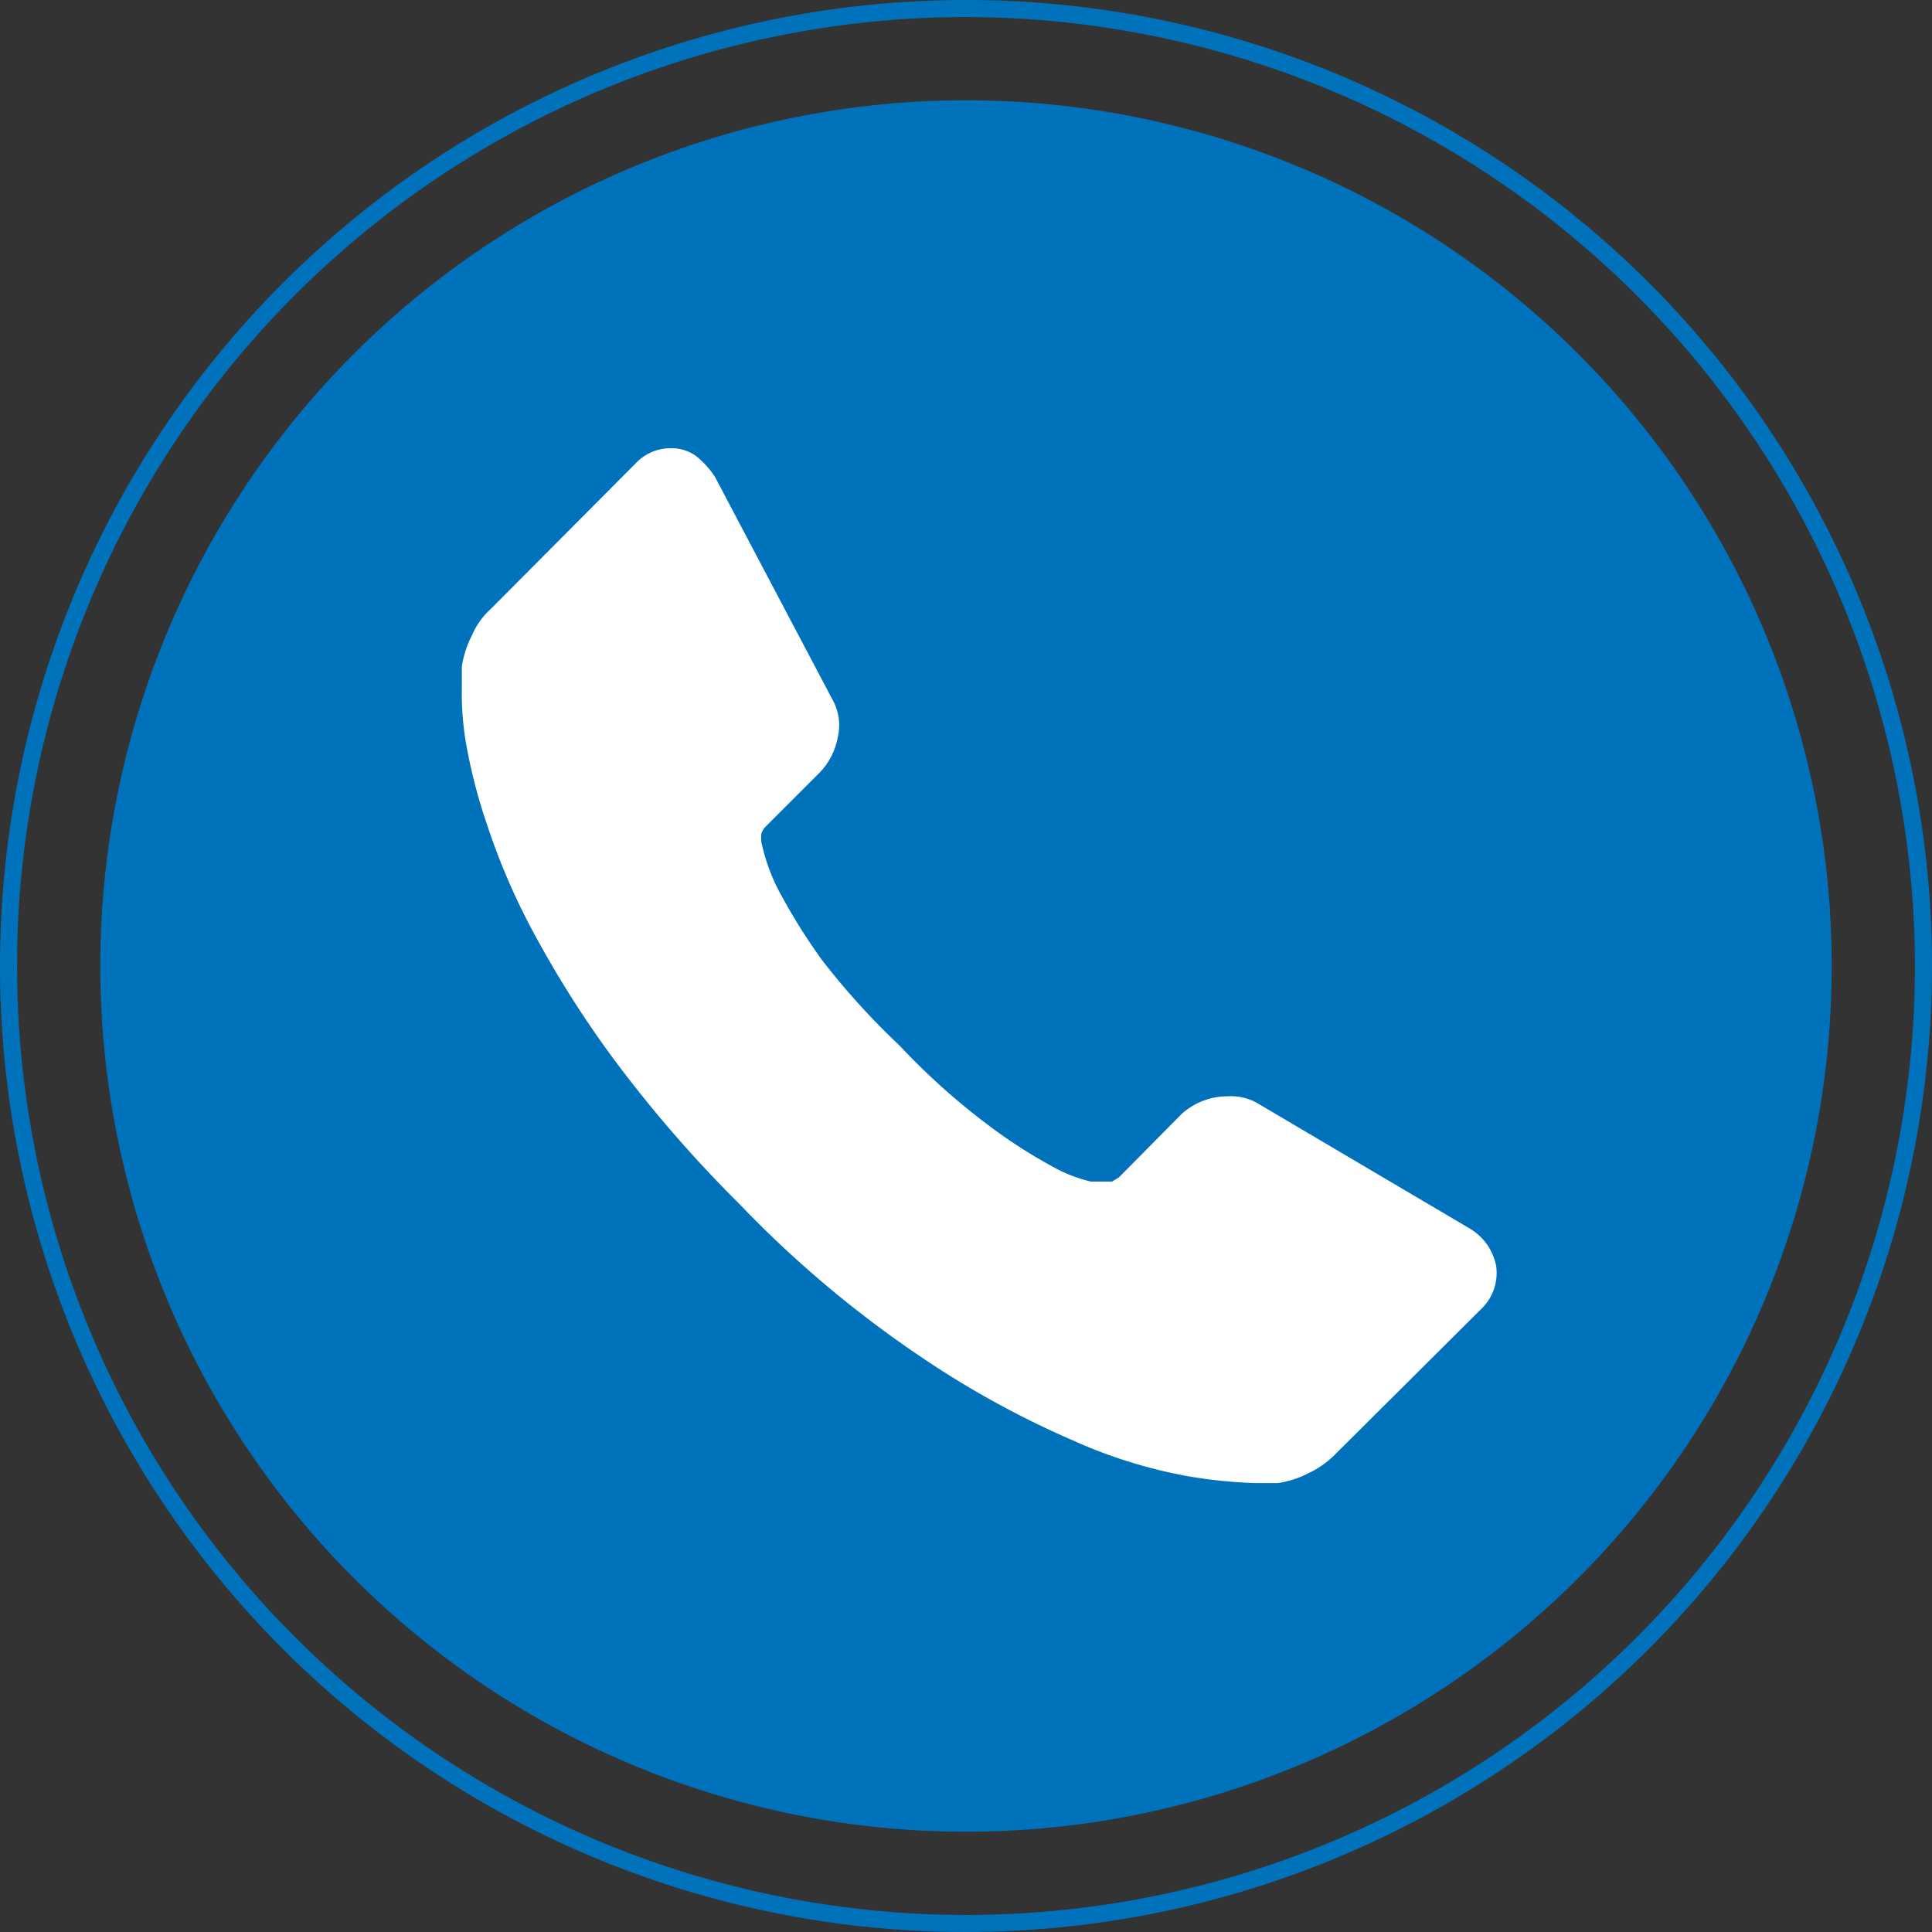 <svg xmlns="http://www.w3.org/2000/svg" viewBox="0 0 28.32 28.32">
    <rect x="0" y="0" width="28.32" height="28.32" fill="#333333" stroke="none"/>
    <defs>
        <style>.cls-1{fill:#0071bb;}.cls-2{fill:#fff;}</style>
    </defs>
    <title>icon-contact</title>
    <g id="Слой_2" data-name="Слой 2">
        <g id="Capa_2" data-name="Capa 2">
            <path class="cls-1"
                  d="M14.16,28.32A14.16,14.16,0,1,1,28.32,14.16,14.17,14.17,0,0,1,14.16,28.32Zm0-28.07A13.91,13.91,0,1,0,28.07,14.16,13.93,13.93,0,0,0,14.16.25Z"/>
            <path class="cls-1" d="M26.85,14.16A12.69,12.69,0,1,1,14.16,1.47,12.69,12.69,0,0,1,26.85,14.16Z"/>
            <path class="cls-2"
                  d="M21.93,18.55a.73.73,0,0,1-.22.64l-2.14,2.13a1.36,1.36,0,0,1-.38.27,1.45,1.45,0,0,1-.46.15h-.31a7,7,0,0,1-1-.1,7.23,7.23,0,0,1-1.68-.52,13.64,13.64,0,0,1-2.24-1.23,16.27,16.27,0,0,1-2.67-2.25A18.83,18.83,0,0,1,9,15.53a15.37,15.37,0,0,1-1.19-1.88,9.74,9.74,0,0,1-.67-1.56,7.91,7.91,0,0,1-.31-1.2,4.33,4.33,0,0,1-.06-.8c0-.19,0-.3,0-.32a1.45,1.45,0,0,1,.15-.46,1.09,1.09,0,0,1,.27-.38L9.32,6.79a.7.7,0,0,1,.52-.22.61.61,0,0,1,.37.12,1.31,1.31,0,0,1,.27.3l1.72,3.26a.77.77,0,0,1,.08.56,1,1,0,0,1-.27.52l-.79.79a.29.29,0,0,0-.06.1.74.74,0,0,0,0,.12,2.8,2.8,0,0,0,.29.78,8.76,8.76,0,0,0,.59.94,10.77,10.77,0,0,0,1.15,1.27,10,10,0,0,0,1.28,1.15,7.49,7.49,0,0,0,.94.61,2.17,2.17,0,0,0,.58.23l.2,0,.11,0,.1-.06.92-.93a1,1,0,0,1,.68-.26.78.78,0,0,1,.43.1h0L21.53,18A.82.82,0,0,1,21.93,18.55Z"/>
        </g>
    </g>
</svg>